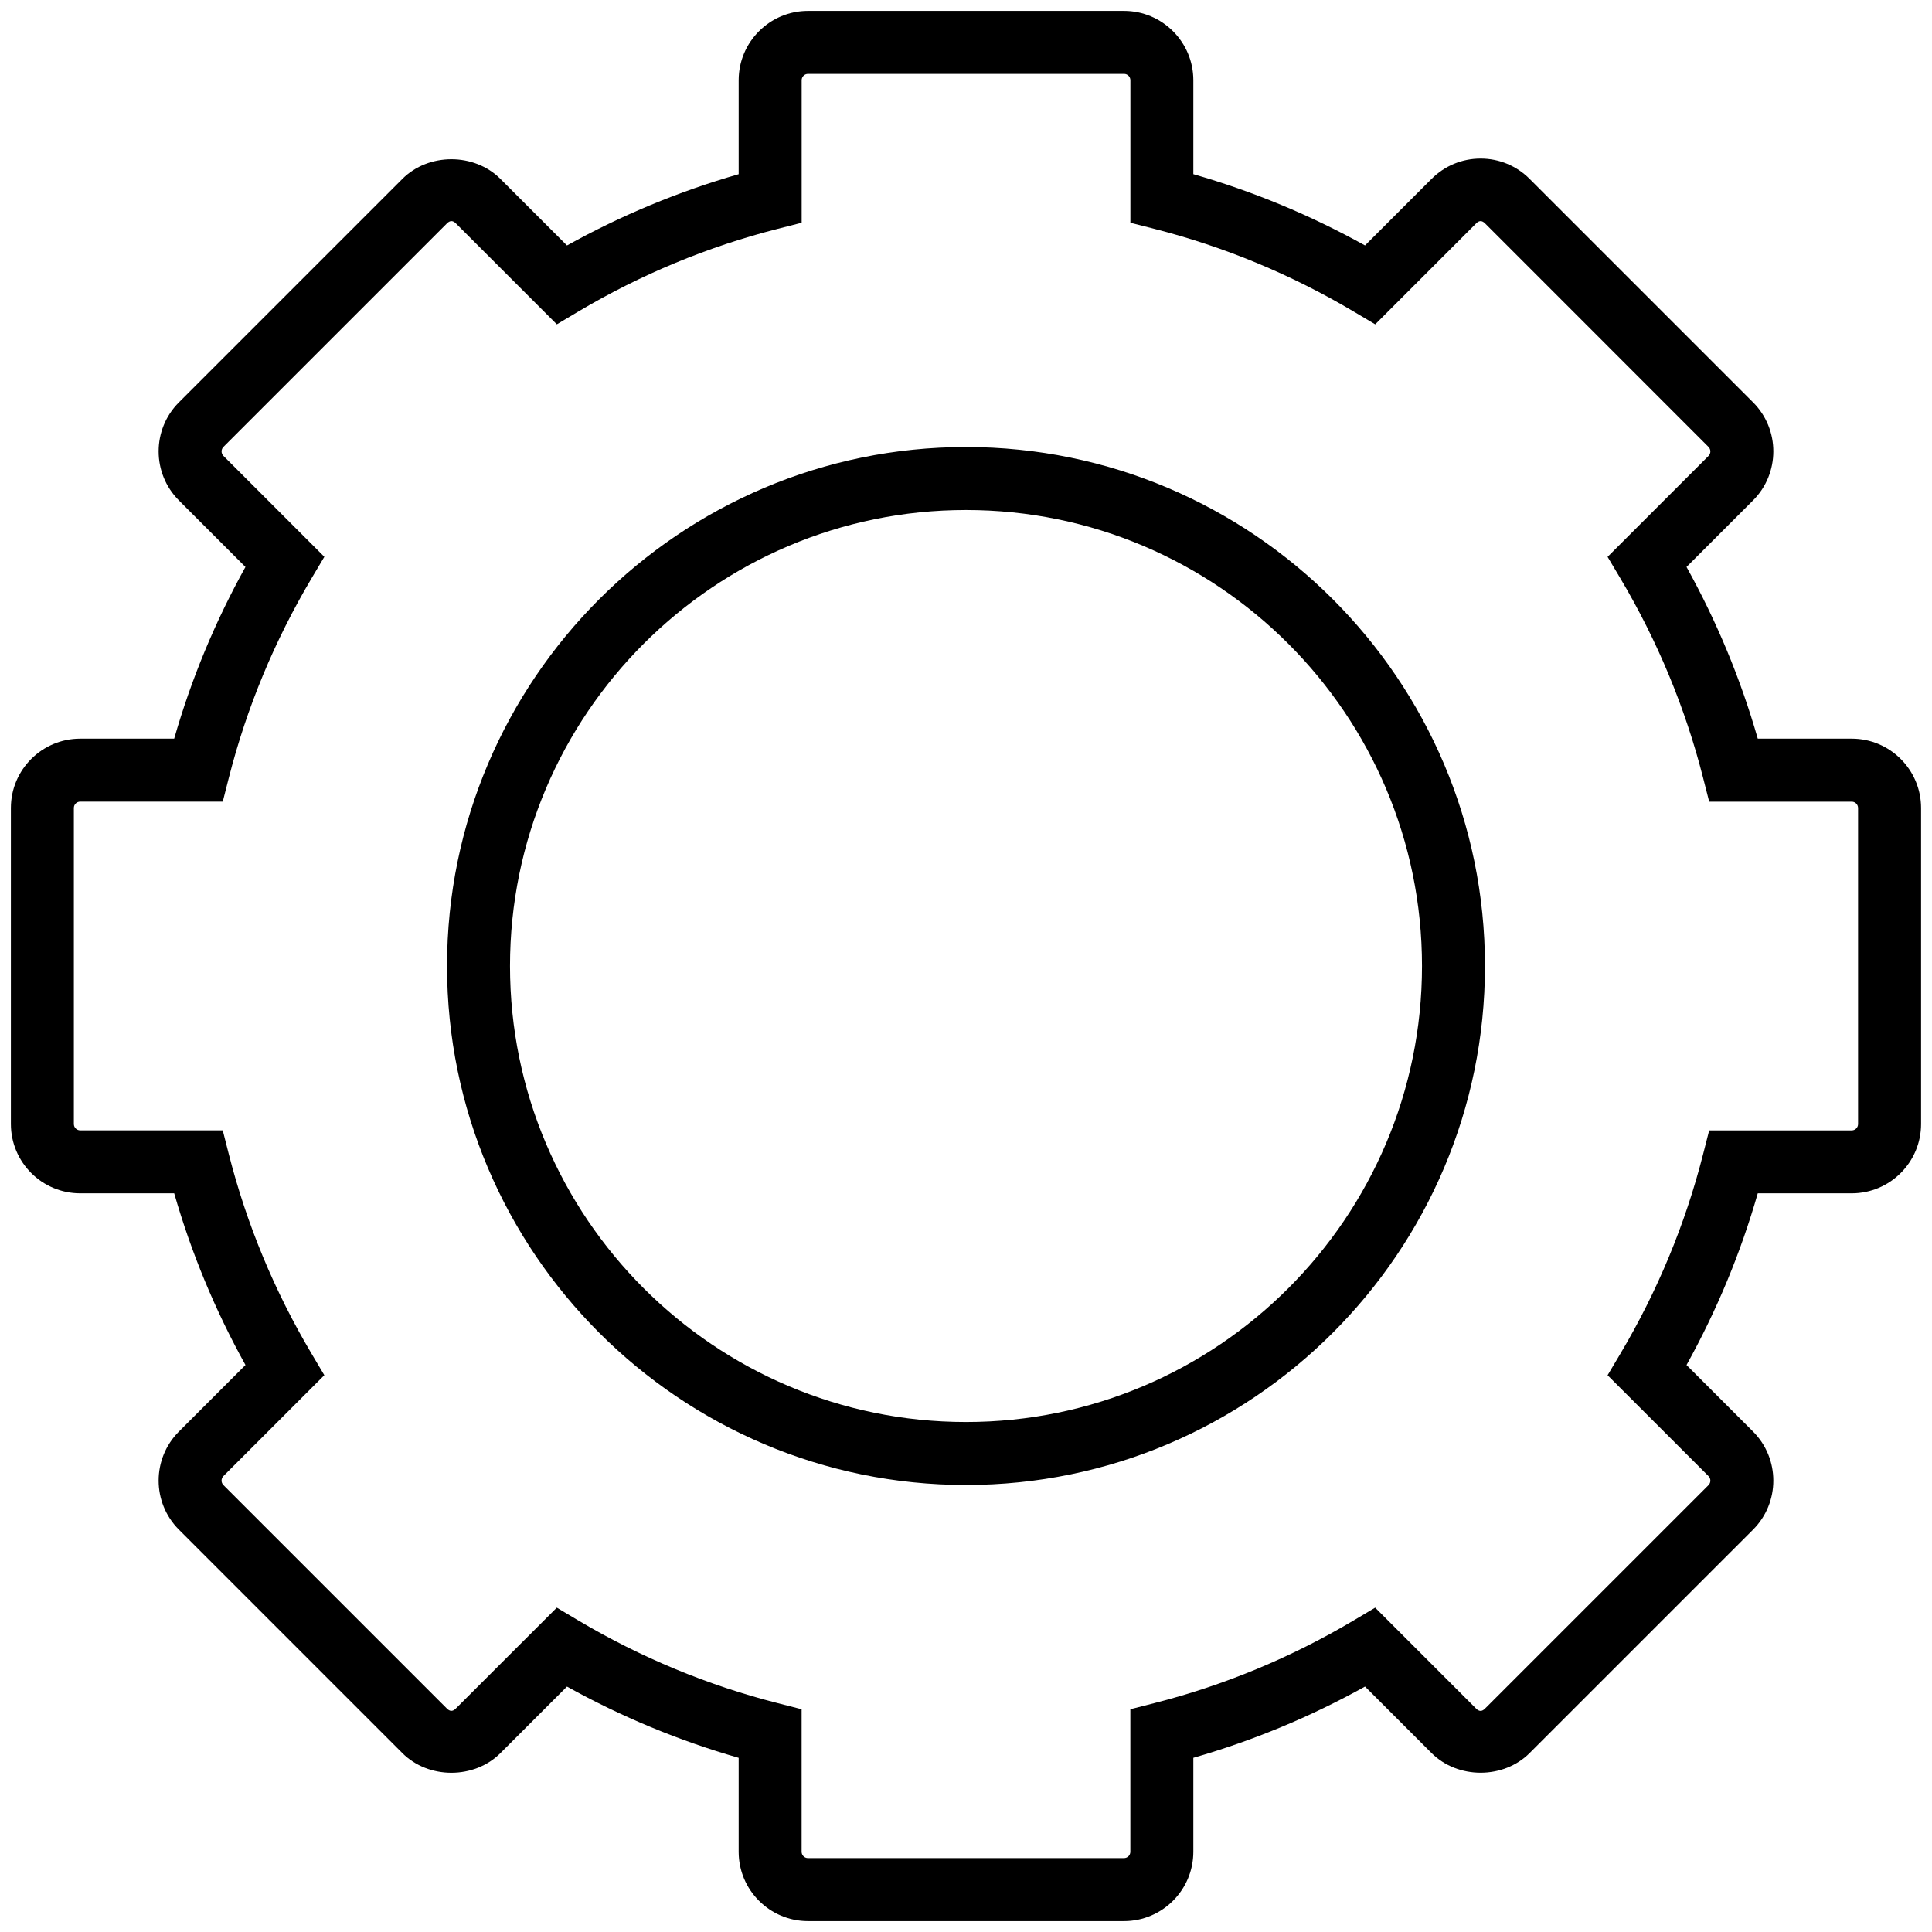 <svg xmlns="http://www.w3.org/2000/svg" xmlns:xlink="http://www.w3.org/1999/xlink" version="1.1" width="30" height="30" viewBox="0 0 256 256" xml:space="preserve">
<desc>Created with Fabric.js 1.7.22</desc>
<defs>
</defs>
<g transform="translate(128 128) scale(3.16 3.16)" style="">
	<g style="stroke: none; stroke-width: 0; stroke-dasharray: none; stroke-linecap: butt; stroke-linejoin: miter; stroke-miterlimit: 10; fill: none; fill-rule: nonzero; opacity: 1;" transform="translate(-40.05 -40.05) scale(0.89 0.89)" >
	<path d="M 52.445 90 h -14.89 c -1.801 0 -3.266 -1.465 -3.266 -3.265 v -4.428 c -2.808 -0.805 -5.52 -1.931 -8.089 -3.357 l -3.136 3.135 c -1.232 1.234 -3.386 1.234 -4.619 0 L 7.916 71.555 c -1.273 -1.274 -1.273 -3.345 0 -4.619 l 3.137 -3.136 c -1.427 -2.57 -2.553 -5.282 -3.358 -8.09 H 3.266 C 1.465 55.711 0 54.246 0 52.445 v -14.89 c 0 -1.801 1.465 -3.266 3.266 -3.266 h 4.428 c 0.805 -2.809 1.931 -5.521 3.358 -8.09 l -3.136 -3.136 c -1.273 -1.273 -1.273 -3.345 0 -4.618 L 18.445 7.916 c 1.231 -1.233 3.384 -1.236 4.619 0 l 3.136 3.136 c 2.57 -1.427 5.282 -2.552 8.089 -3.358 V 3.266 C 34.289 1.466 35.754 0 37.555 0 h 14.89 c 1.801 0 3.266 1.465 3.266 3.266 v 4.427 c 2.807 0.805 5.519 1.931 8.089 3.358 l 3.136 -3.136 c 0.617 -0.617 1.437 -0.957 2.309 -0.957 c 0 0 0 0 0.001 0 c 0.872 0 1.693 0.34 2.309 0.958 l 10.528 10.528 c 1.273 1.274 1.272 3.346 0 4.618 l -3.136 3.137 c 1.427 2.57 2.553 5.283 3.357 8.09 h 4.428 c 1.801 0 3.266 1.465 3.266 3.266 v 14.89 c 0 1.8 -1.465 3.265 -3.266 3.265 h -4.428 c -0.805 2.808 -1.931 5.52 -3.357 8.09 l 3.136 3.136 c 1.272 1.274 1.272 3.345 0.001 4.618 l -10.53 10.529 c -1.231 1.234 -3.383 1.234 -4.619 0 L 63.8 78.949 c -2.57 1.427 -5.282 2.553 -8.089 3.357 v 4.428 C 55.711 88.534 54.246 90 52.445 90 z M 25.72 75.231 l 0.991 0.59 c 2.953 1.756 6.124 3.072 9.426 3.912 l 1.118 0.285 v 6.716 c 0 0.164 0.134 0.298 0.299 0.298 h 14.89 c 0.165 0 0.299 -0.134 0.299 -0.298 v -6.716 l 1.117 -0.285 c 3.3 -0.839 6.472 -2.155 9.426 -3.912 l 0.992 -0.59 l 4.754 4.755 c 0.146 0.147 0.281 0.144 0.422 0.001 l 10.53 -10.529 c 0.116 -0.116 0.116 -0.307 -0.001 -0.424 l -4.755 -4.753 l 0.59 -0.992 c 1.756 -2.954 3.072 -6.126 3.912 -9.427 l 0.285 -1.117 h 6.716 c 0.165 0 0.299 -0.134 0.299 -0.298 v -14.89 c 0 -0.165 -0.134 -0.299 -0.299 -0.299 h -6.716 l -0.285 -1.118 c -0.839 -3.301 -2.156 -6.473 -3.912 -9.426 l -0.59 -0.991 l 4.756 -4.755 c 0.116 -0.116 0.116 -0.307 -0.001 -0.424 L 69.457 10.014 c -0.144 -0.144 -0.278 -0.146 -0.423 0 l -4.754 4.754 l -0.992 -0.589 c -2.954 -1.757 -6.126 -3.073 -9.426 -3.913 l -1.117 -0.284 V 3.266 c 0 -0.165 -0.134 -0.299 -0.299 -0.299 h -14.89 c -0.165 0 -0.299 0.134 -0.299 0.299 v 6.716 l -1.118 0.284 c -3.302 0.84 -6.473 2.156 -9.426 3.912 l -0.991 0.59 l -4.755 -4.755 c -0.145 -0.144 -0.278 -0.144 -0.423 0 L 10.014 20.543 c -0.116 0.116 -0.116 0.306 0 0.423 l 4.755 4.755 l -0.59 0.991 c -1.756 2.953 -3.072 6.124 -3.912 9.426 l -0.284 1.118 H 3.266 c -0.165 0 -0.299 0.134 -0.299 0.299 v 14.89 c 0 0.164 0.134 0.298 0.299 0.298 h 6.716 l 0.284 1.117 c 0.84 3.301 2.156 6.473 3.913 9.427 l 0.589 0.992 l -4.755 4.754 c -0.116 0.117 -0.116 0.306 0 0.423 l 10.528 10.528 c 0.145 0.145 0.279 0.145 0.423 0 L 25.72 75.231 z M 45 69.452 c -13.482 0 -24.451 -10.969 -24.451 -24.451 S 31.517 20.549 45 20.549 S 69.451 31.518 69.451 45 S 58.482 69.452 45 69.452 z M 45 23.516 c -11.846 0 -21.484 9.638 -21.484 21.484 S 33.153 66.485 45 66.485 S 66.484 56.847 66.484 45 S 56.846 23.516 45 23.516 z" style="stroke: none; stroke-width: 1; stroke-dasharray: none; stroke-linecap: butt; stroke-linejoin: miter; stroke-miterlimit: 10; fill: rgb(0,0,0); fill-rule: nonzero; opacity: 1;" transform=" matrix(1 0 0 1 0 0) " stroke-linecap="round" />
</g>
</g>
</svg>